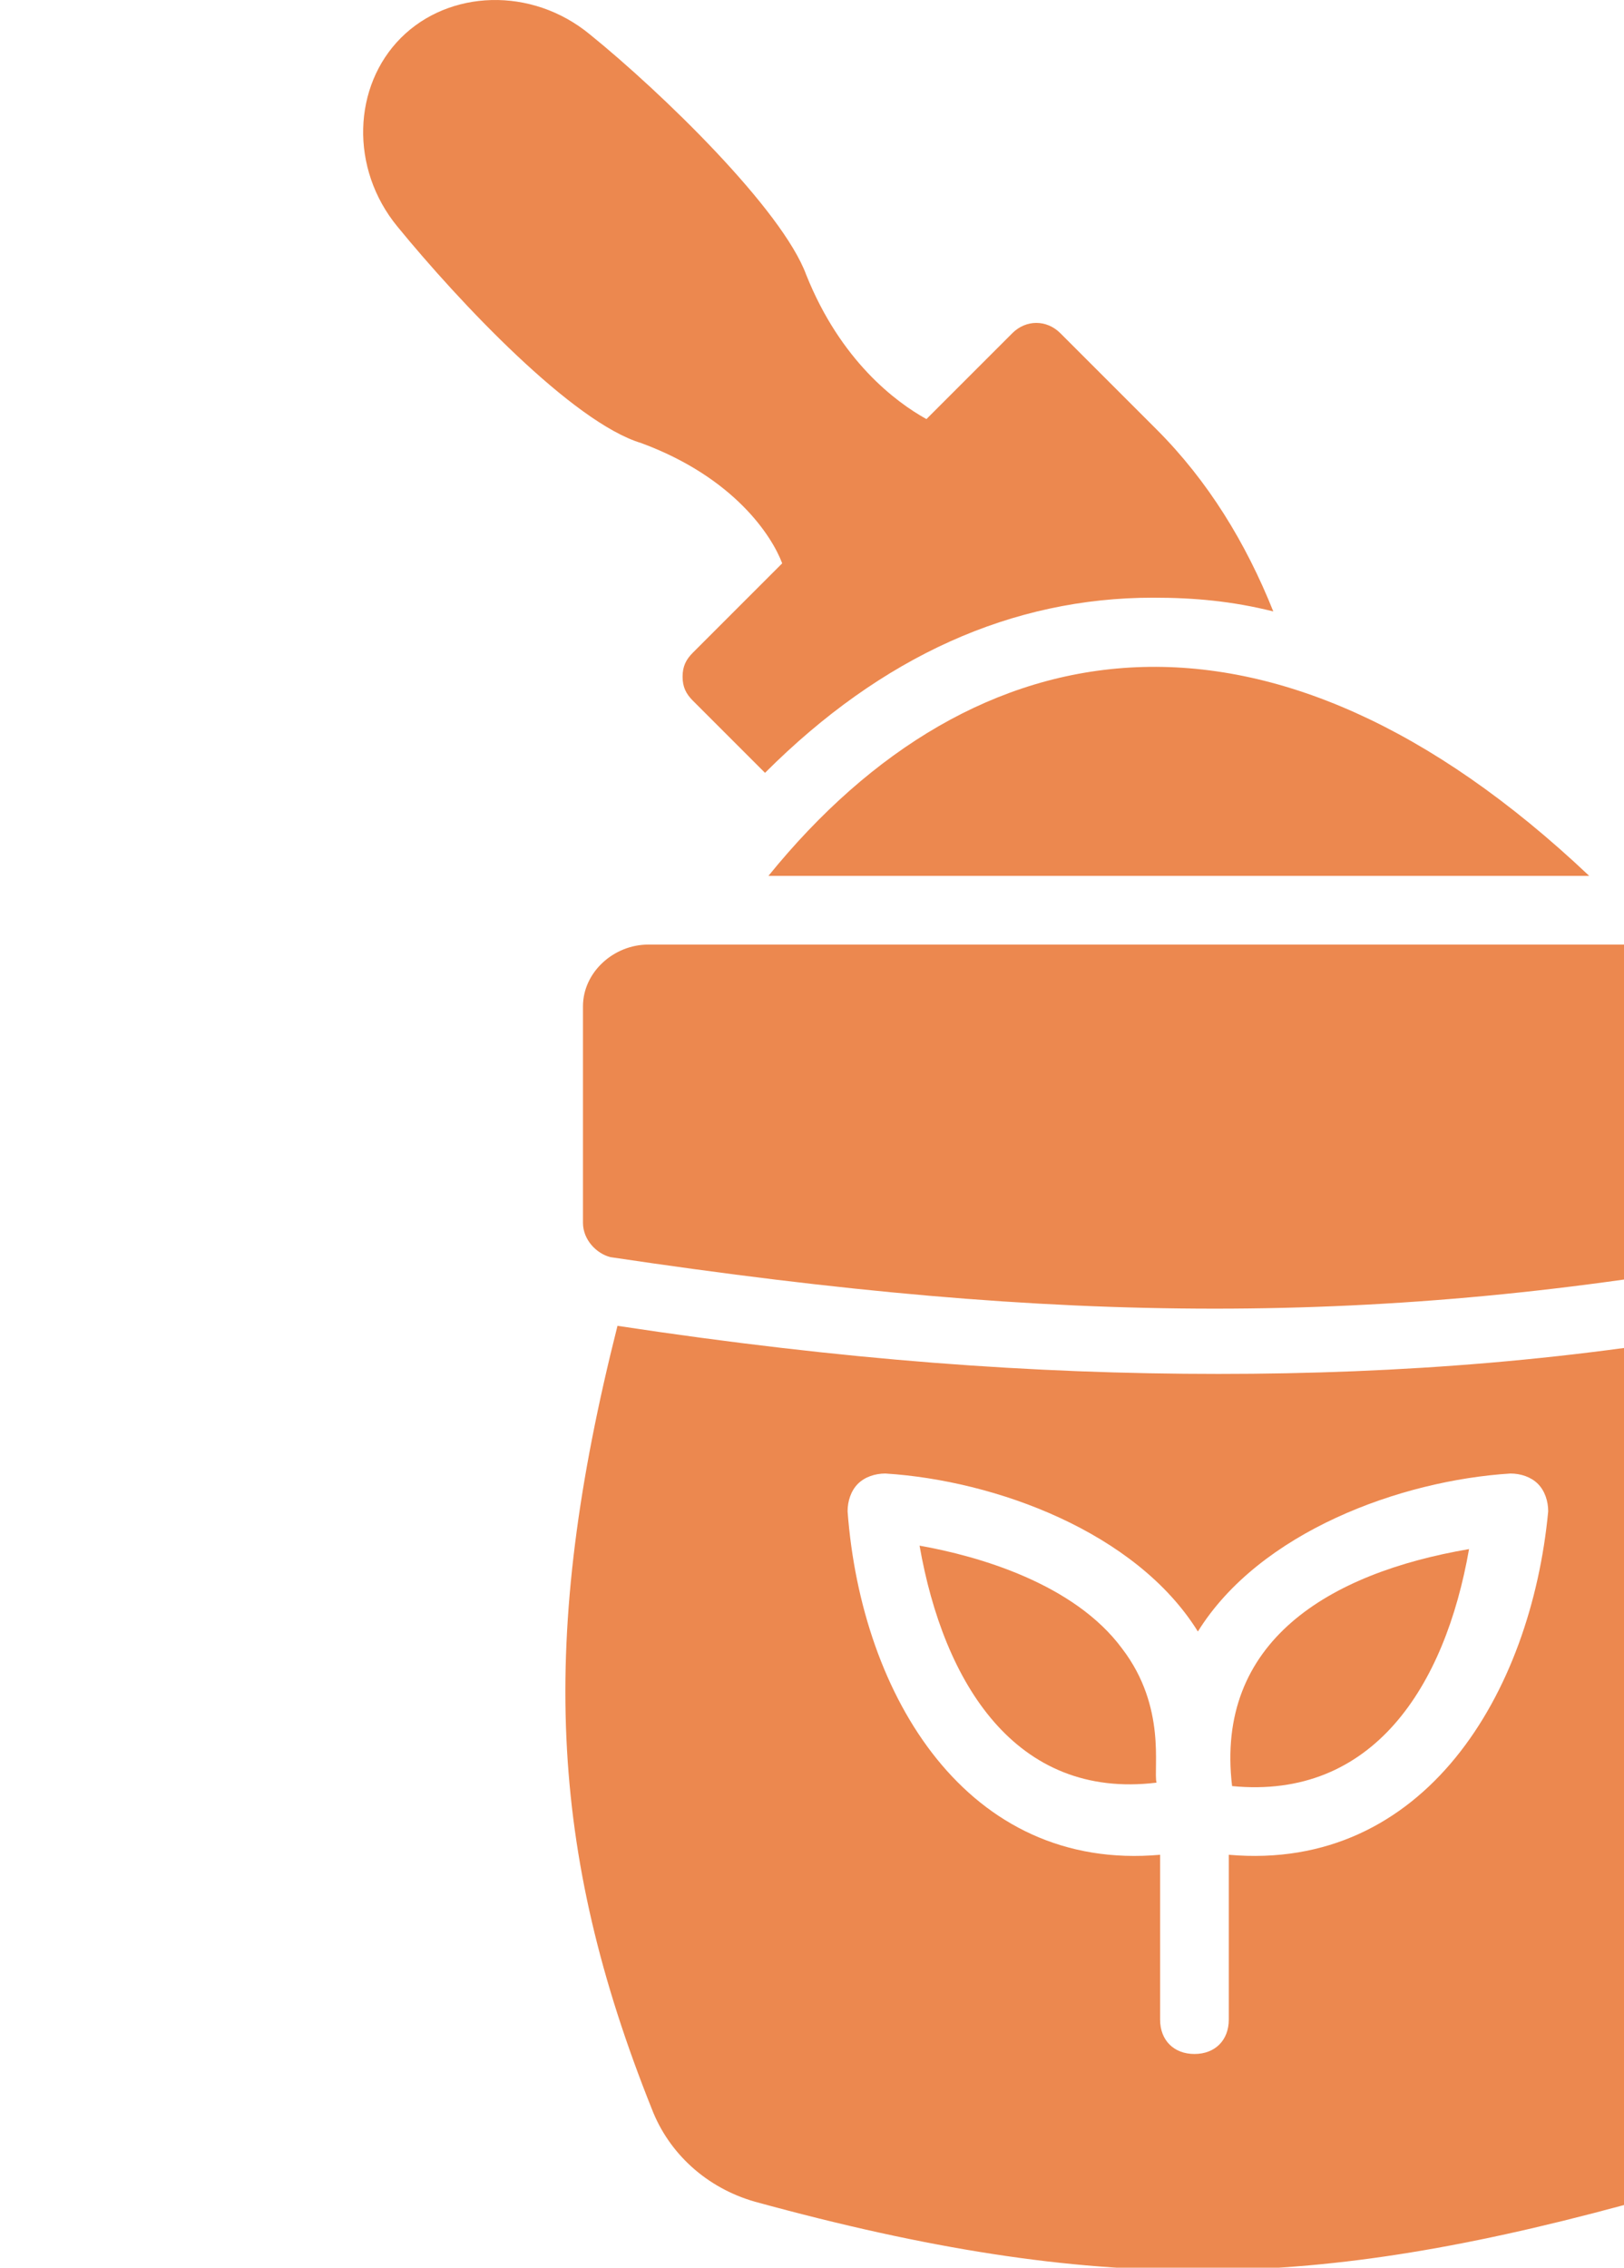<svg width="106" height="148" viewBox="0 0 106 148" fill="none" xmlns="http://www.w3.org/2000/svg">
<g clip-path="url(#clip0_0_9380)">
<path d="M38.051 65.682V79.804C38.051 80.925 38.947 81.822 39.844 82.046C54.863 84.287 67.192 85.408 79.296 85.408C91.177 85.408 102.833 84.287 114.938 82.046C116.059 81.822 116.731 80.925 116.731 79.804V65.682C116.731 63.44 114.938 61.647 112.472 61.647H42.31C40.068 61.647 38.051 63.44 38.051 65.682ZM50.156 57.164H103.73C82.883 37.438 63.605 40.576 50.156 57.164Z" fill="#EC884F"/>
<path d="M51.054 36.765L45.226 42.594C44.777 43.042 44.553 43.49 44.553 44.163C44.553 44.835 44.777 45.284 45.226 45.732L49.933 50.439C57.554 42.818 66.073 39.007 75.263 39.007C77.953 39.007 80.419 39.231 83.109 39.904C81.316 35.42 78.85 31.386 75.487 28.023L69.211 21.747C68.314 20.85 66.969 20.85 66.073 21.747L60.469 27.351C58.451 26.23 54.864 23.54 52.623 17.936C51.054 13.677 43.208 6.055 38.501 2.245C34.69 -0.894 29.31 -0.669 26.172 2.469C23.034 5.607 22.809 10.987 25.948 14.798C29.983 19.729 37.38 27.575 41.863 28.92C47.916 31.161 50.381 34.972 51.054 36.765ZM60.02 100.876C61.589 109.842 66.297 117.464 75.487 116.343C75.263 115.446 76.16 111.411 73.246 107.6C70.108 103.341 63.831 101.548 60.02 100.876ZM80.419 116.567C89.61 117.464 94.317 110.066 95.886 101.1C86.695 102.669 79.298 107.152 80.419 116.567Z" fill="#EC884F"/>
<path d="M114.95 86.529C103.069 88.771 91.413 89.667 79.532 89.667C67.427 89.667 55.098 88.771 40.304 86.529C35.148 106.928 35.821 120.826 42.545 137.638C43.666 140.552 46.132 142.794 49.27 143.69C60.703 146.828 69.669 148.173 78.187 148.173C86.705 148.173 95.223 146.828 105.983 143.914C109.121 143.018 111.811 140.552 112.932 137.638C118.984 120.826 119.657 106.704 114.95 86.529ZM80.204 121.05V131.81C80.204 133.155 79.308 134.051 77.963 134.051C76.618 134.051 75.721 133.155 75.721 131.81V121.05C63.168 122.171 56.219 110.738 55.323 98.634C55.323 97.961 55.547 97.289 55.995 96.841C56.443 96.392 57.116 96.168 57.788 96.168C64.962 96.616 74.152 99.979 78.187 106.479C82.222 99.979 91.413 96.616 98.586 96.168C99.258 96.168 99.931 96.392 100.379 96.841C100.827 97.289 101.052 97.961 101.052 98.634C99.931 110.514 92.982 122.171 80.204 121.05Z" fill="#EC884F"/>
</g>
<defs>
<clipPath id="clip0_0_9380">
<rect width="106" height="148" fill="white"/>
</clipPath>
</defs>
</svg>
